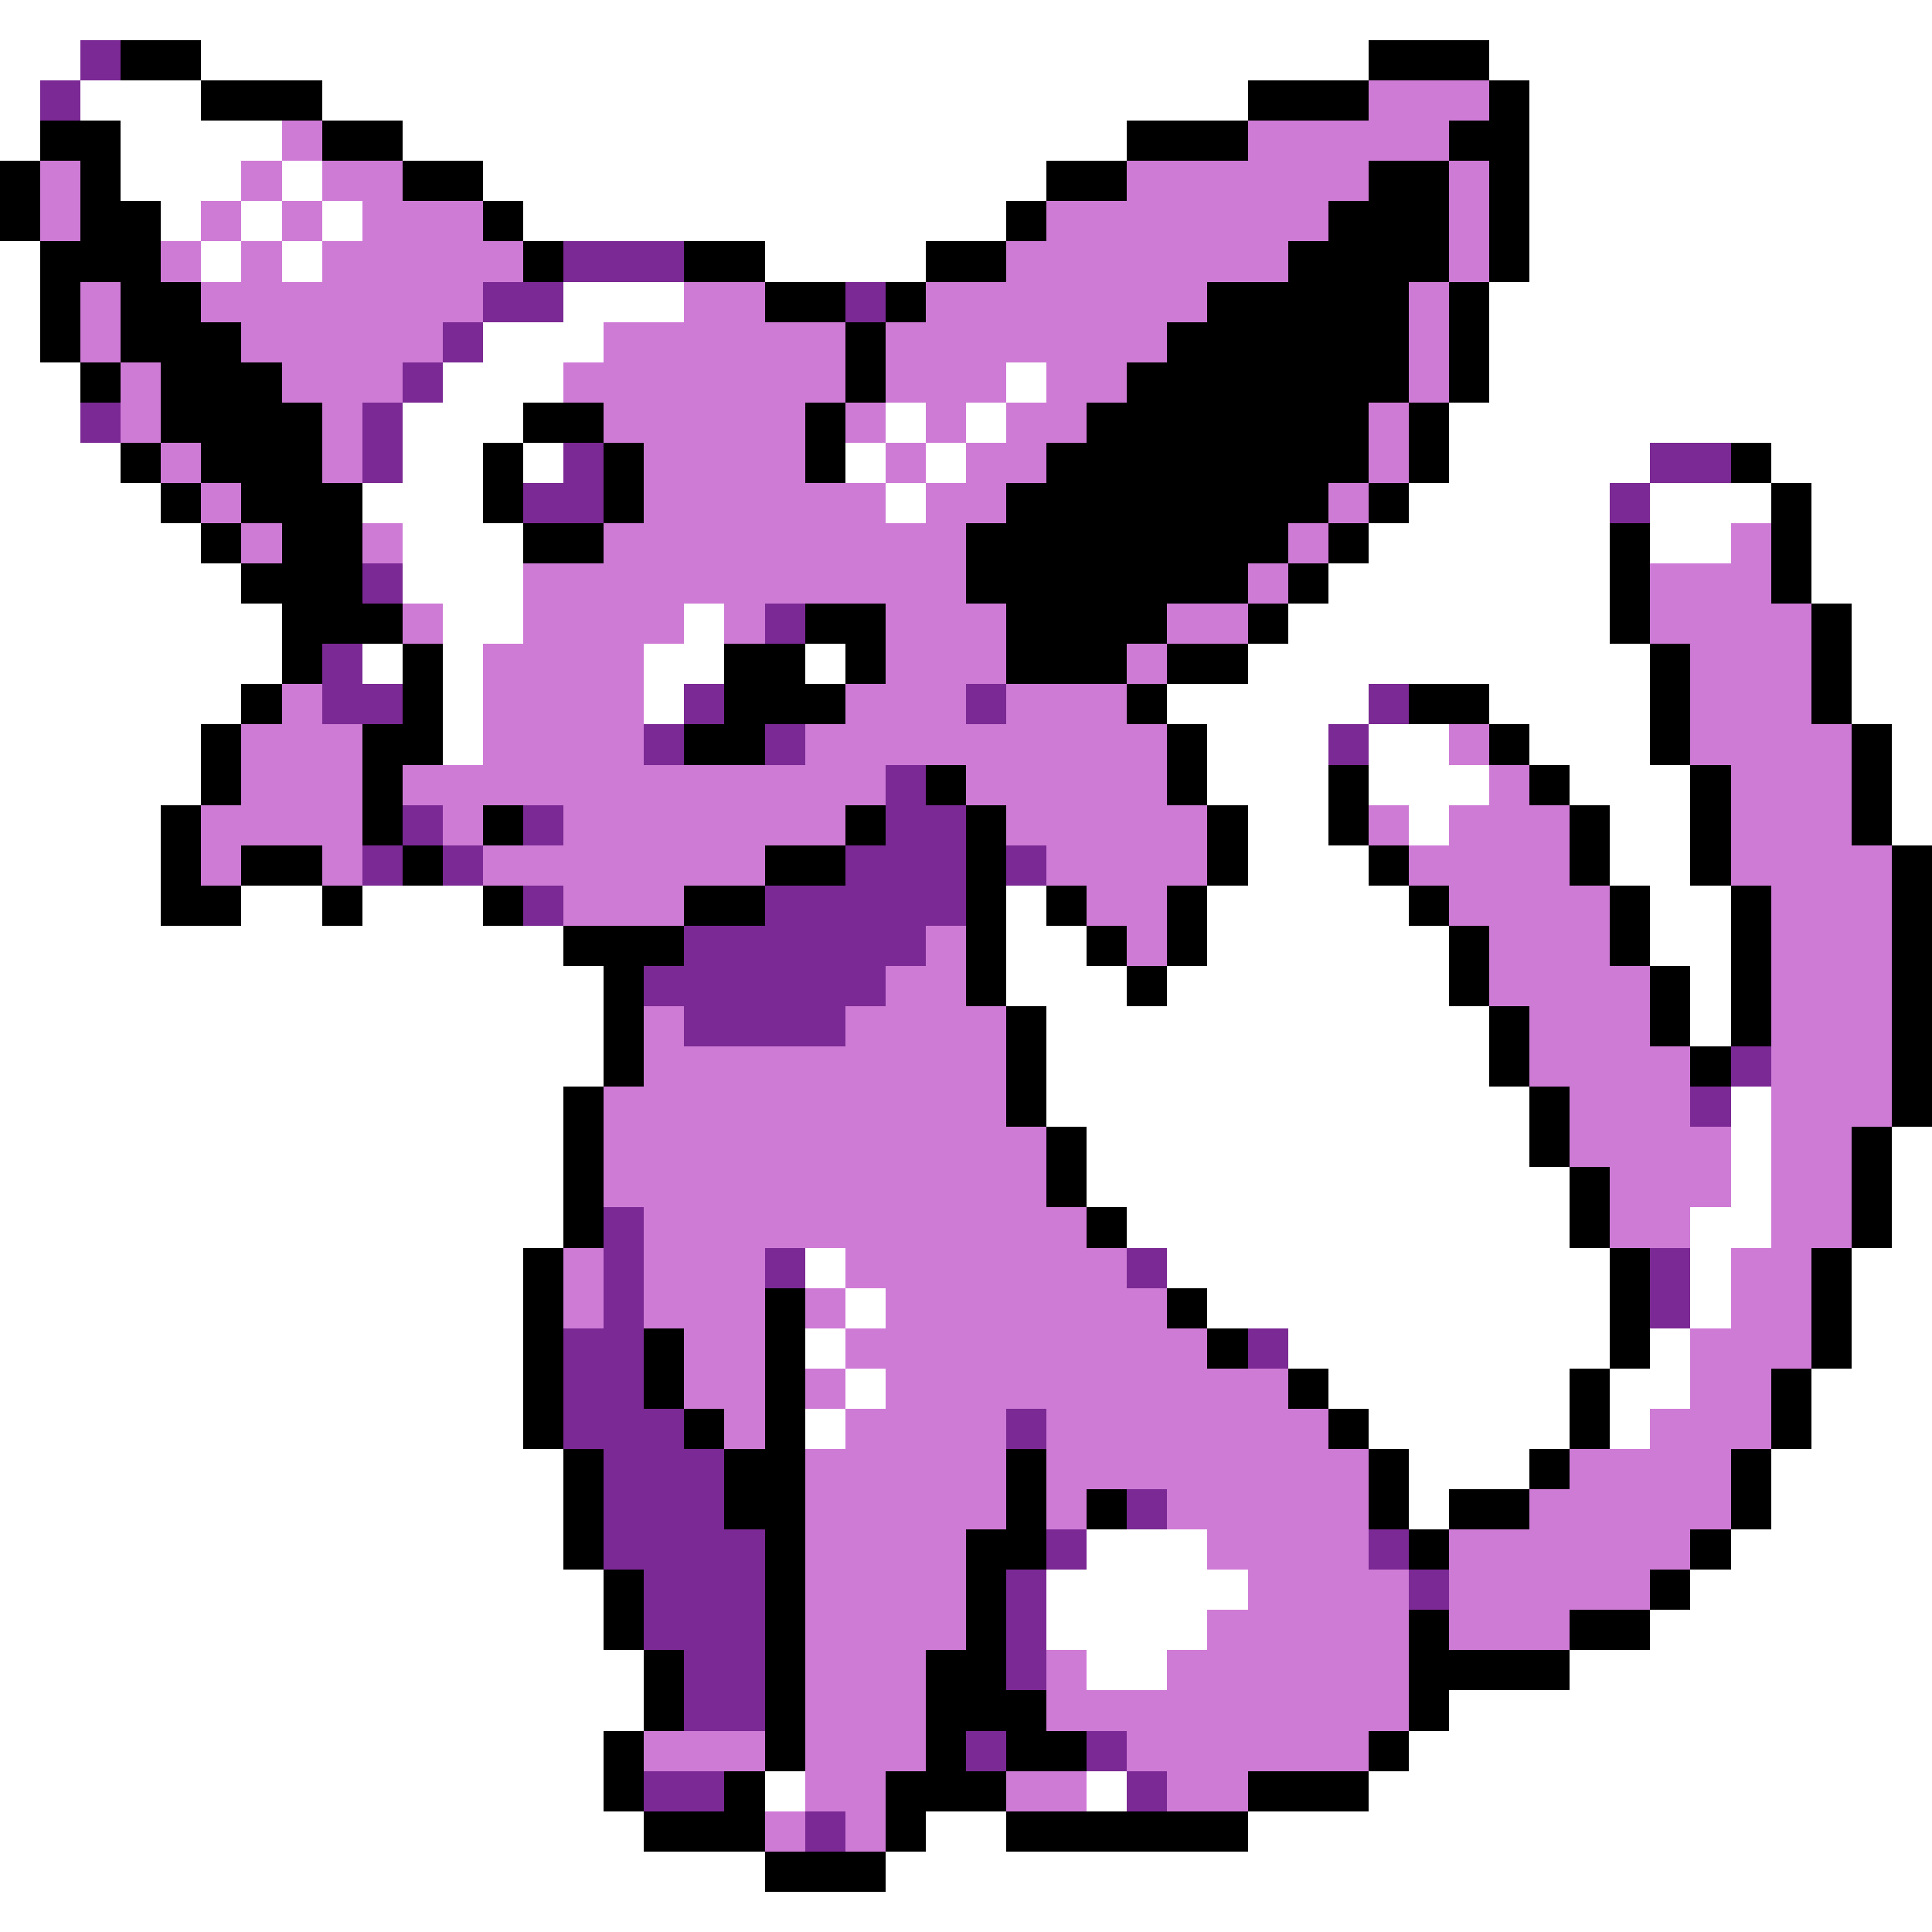 <svg xmlns="http://www.w3.org/2000/svg" viewBox="0 -0.5 48 48" shape-rendering="crispEdges">
<rect x="0" y="-0.5" width="48" height="48" fill="#333333" stroke="none"/>
<path stroke="#ffffff" d="M0 0h48M0 1h2M5 1h29M37 1h11M0 2h1M2 2h3M8 2h23M38 2h10M0 3h1M3 3h4M10 3h18M38 3h10M3 4h3M7 4h1M12 4h14M38 4h10M4 5h1M6 5h1M8 5h1M13 5h12M38 5h10M0 6h1M5 6h1M7 6h1M19 6h4M38 6h10M0 7h1M14 7h3M37 7h11M0 8h1M12 8h3M37 8h11M0 9h2M11 9h3M25 9h1M37 9h11M0 10h2M10 10h3M22 10h1M24 10h1M36 10h12M0 11h3M10 11h2M13 11h1M21 11h1M23 11h1M36 11h5M44 11h4M0 12h4M9 12h3M22 12h1M35 12h5M41 12h3M45 12h3M0 13h5M10 13h3M34 13h6M41 13h2M45 13h3M0 14h6M10 14h3M33 14h7M45 14h3M0 15h7M11 15h2M17 15h1M32 15h8M46 15h2M0 16h7M9 16h1M11 16h1M16 16h2M20 16h1M31 16h10M46 16h2M0 17h6M11 17h1M16 17h1M29 17h5M37 17h4M46 17h2M0 18h5M11 18h1M30 18h3M34 18h2M38 18h3M47 18h1M0 19h5M30 19h3M34 19h3M39 19h3M47 19h1M0 20h4M31 20h2M35 20h1M40 20h2M47 20h1M0 21h4M31 21h3M40 21h2M0 22h4M6 22h2M9 22h3M25 22h1M30 22h5M41 22h2M0 23h14M25 23h2M30 23h6M41 23h2M0 24h15M25 24h3M29 24h7M42 24h1M0 25h15M26 25h11M42 25h1M0 26h15M26 26h11M0 27h14M26 27h12M43 27h1M0 28h14M27 28h11M43 28h1M47 28h1M0 29h14M27 29h12M43 29h1M47 29h1M0 30h14M28 30h11M42 30h2M47 30h1M0 31h13M20 31h1M29 31h11M42 31h1M46 31h2M0 32h13M21 32h1M30 32h10M42 32h1M46 32h2M0 33h13M20 33h1M32 33h8M41 33h1M46 33h2M0 34h13M21 34h1M33 34h6M40 34h2M45 34h3M0 35h13M20 35h1M34 35h5M40 35h1M45 35h3M0 36h14M35 36h3M44 36h4M0 37h14M35 37h1M44 37h4M0 38h14M27 38h3M43 38h5M0 39h15M26 39h5M42 39h6M0 40h15M26 40h4M41 40h7M0 41h16M27 41h2M39 41h9M0 42h16M36 42h12M0 43h15M35 43h13M0 44h15M19 44h1M27 44h1M34 44h14M0 45h16M23 45h2M31 45h17M0 46h19M22 46h26M0 47h48" />
<path stroke="#7b2994" d="M2 1h1M1 2h1M14 6h3M12 7h2M21 7h1M11 8h1M10 9h1M2 10h1M9 10h1M9 11h1M14 11h1M41 11h2M13 12h2M40 12h1M9 14h1M19 15h1M8 16h1M8 17h2M17 17h1M24 17h1M34 17h1M16 18h1M19 18h1M33 18h1M22 19h1M10 20h1M13 20h1M22 20h2M9 21h1M11 21h1M21 21h3M25 21h1M13 22h1M19 22h5M17 23h6M16 24h6M17 25h4M43 26h1M42 27h1M15 30h1M15 31h1M19 31h1M28 31h1M41 31h1M15 32h1M41 32h1M14 33h2M31 33h1M14 34h2M14 35h3M25 35h1M15 36h3M15 37h3M28 37h1M15 38h4M26 38h1M34 38h1M16 39h3M25 39h1M35 39h1M16 40h3M25 40h1M17 41h2M25 41h1M17 42h2M24 43h1M27 43h1M16 44h2M28 44h1M20 45h1" />
<path stroke="#000000" d="M3 1h2M34 1h3M5 2h3M31 2h3M37 2h1M1 3h2M8 3h2M28 3h3M36 3h2M0 4h1M2 4h1M10 4h2M26 4h2M34 4h2M37 4h1M0 5h1M2 5h2M12 5h1M25 5h1M33 5h3M37 5h1M1 6h3M13 6h1M17 6h2M23 6h2M32 6h4M37 6h1M1 7h1M3 7h2M19 7h2M22 7h1M30 7h5M36 7h1M1 8h1M3 8h3M21 8h1M29 8h6M36 8h1M2 9h1M4 9h3M21 9h1M28 9h7M36 9h1M4 10h4M13 10h2M20 10h1M27 10h7M35 10h1M3 11h1M5 11h3M12 11h1M15 11h1M20 11h1M26 11h8M35 11h1M43 11h1M4 12h1M6 12h3M12 12h1M15 12h1M25 12h8M34 12h1M44 12h1M5 13h1M7 13h2M13 13h2M24 13h8M33 13h1M40 13h1M44 13h1M6 14h3M24 14h7M32 14h1M40 14h1M44 14h1M7 15h3M20 15h2M25 15h4M31 15h1M40 15h1M45 15h1M7 16h1M10 16h1M18 16h2M21 16h1M25 16h3M29 16h2M41 16h1M45 16h1M6 17h1M10 17h1M18 17h3M28 17h1M35 17h2M41 17h1M45 17h1M5 18h1M9 18h2M17 18h2M29 18h1M37 18h1M41 18h1M46 18h1M5 19h1M9 19h1M23 19h1M29 19h1M33 19h1M38 19h1M42 19h1M46 19h1M4 20h1M9 20h1M12 20h1M21 20h1M24 20h1M30 20h1M33 20h1M39 20h1M42 20h1M46 20h1M4 21h1M6 21h2M10 21h1M19 21h2M24 21h1M30 21h1M34 21h1M39 21h1M42 21h1M47 21h1M4 22h2M8 22h1M12 22h1M17 22h2M24 22h1M26 22h1M29 22h1M35 22h1M40 22h1M43 22h1M47 22h1M14 23h3M24 23h1M27 23h1M29 23h1M36 23h1M40 23h1M43 23h1M47 23h1M15 24h1M24 24h1M28 24h1M36 24h1M41 24h1M43 24h1M47 24h1M15 25h1M25 25h1M37 25h1M41 25h1M43 25h1M47 25h1M15 26h1M25 26h1M37 26h1M42 26h1M47 26h1M14 27h1M25 27h1M38 27h1M47 27h1M14 28h1M26 28h1M38 28h1M46 28h1M14 29h1M26 29h1M39 29h1M46 29h1M14 30h1M27 30h1M39 30h1M46 30h1M13 31h1M40 31h1M45 31h1M13 32h1M19 32h1M29 32h1M40 32h1M45 32h1M13 33h1M16 33h1M19 33h1M30 33h1M40 33h1M45 33h1M13 34h1M16 34h1M19 34h1M32 34h1M39 34h1M44 34h1M13 35h1M17 35h1M19 35h1M33 35h1M39 35h1M44 35h1M14 36h1M18 36h2M25 36h1M34 36h1M38 36h1M43 36h1M14 37h1M18 37h2M25 37h1M27 37h1M34 37h1M36 37h2M43 37h1M14 38h1M19 38h1M24 38h2M35 38h1M42 38h1M15 39h1M19 39h1M24 39h1M41 39h1M15 40h1M19 40h1M24 40h1M35 40h1M39 40h2M16 41h1M19 41h1M23 41h2M35 41h4M16 42h1M19 42h1M23 42h3M35 42h1M15 43h1M19 43h1M23 43h1M25 43h2M34 43h1M15 44h1M18 44h1M22 44h3M31 44h3M16 45h3M22 45h1M25 45h6M19 46h3" />
<path stroke="#ce7bd6" d="M34 2h3M7 3h1M31 3h5M1 4h1M6 4h1M8 4h2M28 4h6M36 4h1M1 5h1M5 5h1M7 5h1M9 5h3M26 5h7M36 5h1M4 6h1M6 6h1M8 6h5M25 6h7M36 6h1M2 7h1M5 7h7M17 7h2M23 7h7M35 7h1M2 8h1M6 8h5M15 8h6M22 8h7M35 8h1M3 9h1M7 9h3M14 9h7M22 9h3M26 9h2M35 9h1M3 10h1M8 10h1M15 10h5M21 10h1M23 10h1M25 10h2M34 10h1M4 11h1M8 11h1M16 11h4M22 11h1M24 11h2M34 11h1M5 12h1M16 12h6M23 12h2M33 12h1M6 13h1M9 13h1M15 13h9M32 13h1M43 13h1M13 14h11M31 14h1M41 14h3M10 15h1M13 15h4M18 15h1M22 15h3M29 15h2M41 15h4M12 16h4M22 16h3M28 16h1M42 16h3M7 17h1M12 17h4M21 17h3M25 17h3M42 17h3M6 18h3M12 18h4M20 18h9M36 18h1M42 18h4M6 19h3M10 19h12M24 19h5M37 19h1M43 19h3M5 20h4M11 20h1M14 20h7M25 20h5M34 20h1M36 20h3M43 20h3M5 21h1M8 21h1M12 21h7M26 21h4M35 21h4M43 21h4M14 22h3M27 22h2M36 22h4M44 22h3M23 23h1M28 23h1M37 23h3M44 23h3M22 24h2M37 24h4M44 24h3M16 25h1M21 25h4M38 25h3M44 25h3M16 26h9M38 26h4M44 26h3M15 27h10M39 27h3M44 27h3M15 28h11M39 28h4M44 28h2M15 29h11M40 29h3M44 29h2M16 30h11M40 30h2M44 30h2M14 31h1M16 31h3M21 31h7M43 31h2M14 32h1M16 32h3M20 32h1M22 32h7M43 32h2M17 33h2M21 33h9M42 33h3M17 34h2M20 34h1M22 34h10M42 34h2M18 35h1M21 35h4M26 35h7M41 35h3M20 36h5M26 36h8M39 36h4M20 37h5M26 37h1M29 37h5M38 37h5M20 38h4M30 38h4M36 38h6M20 39h4M31 39h4M36 39h5M20 40h4M30 40h5M36 40h3M20 41h3M26 41h1M29 41h6M20 42h3M26 42h9M16 43h3M20 43h3M28 43h6M20 44h2M25 44h2M29 44h2M19 45h1M21 45h1" />
</svg>